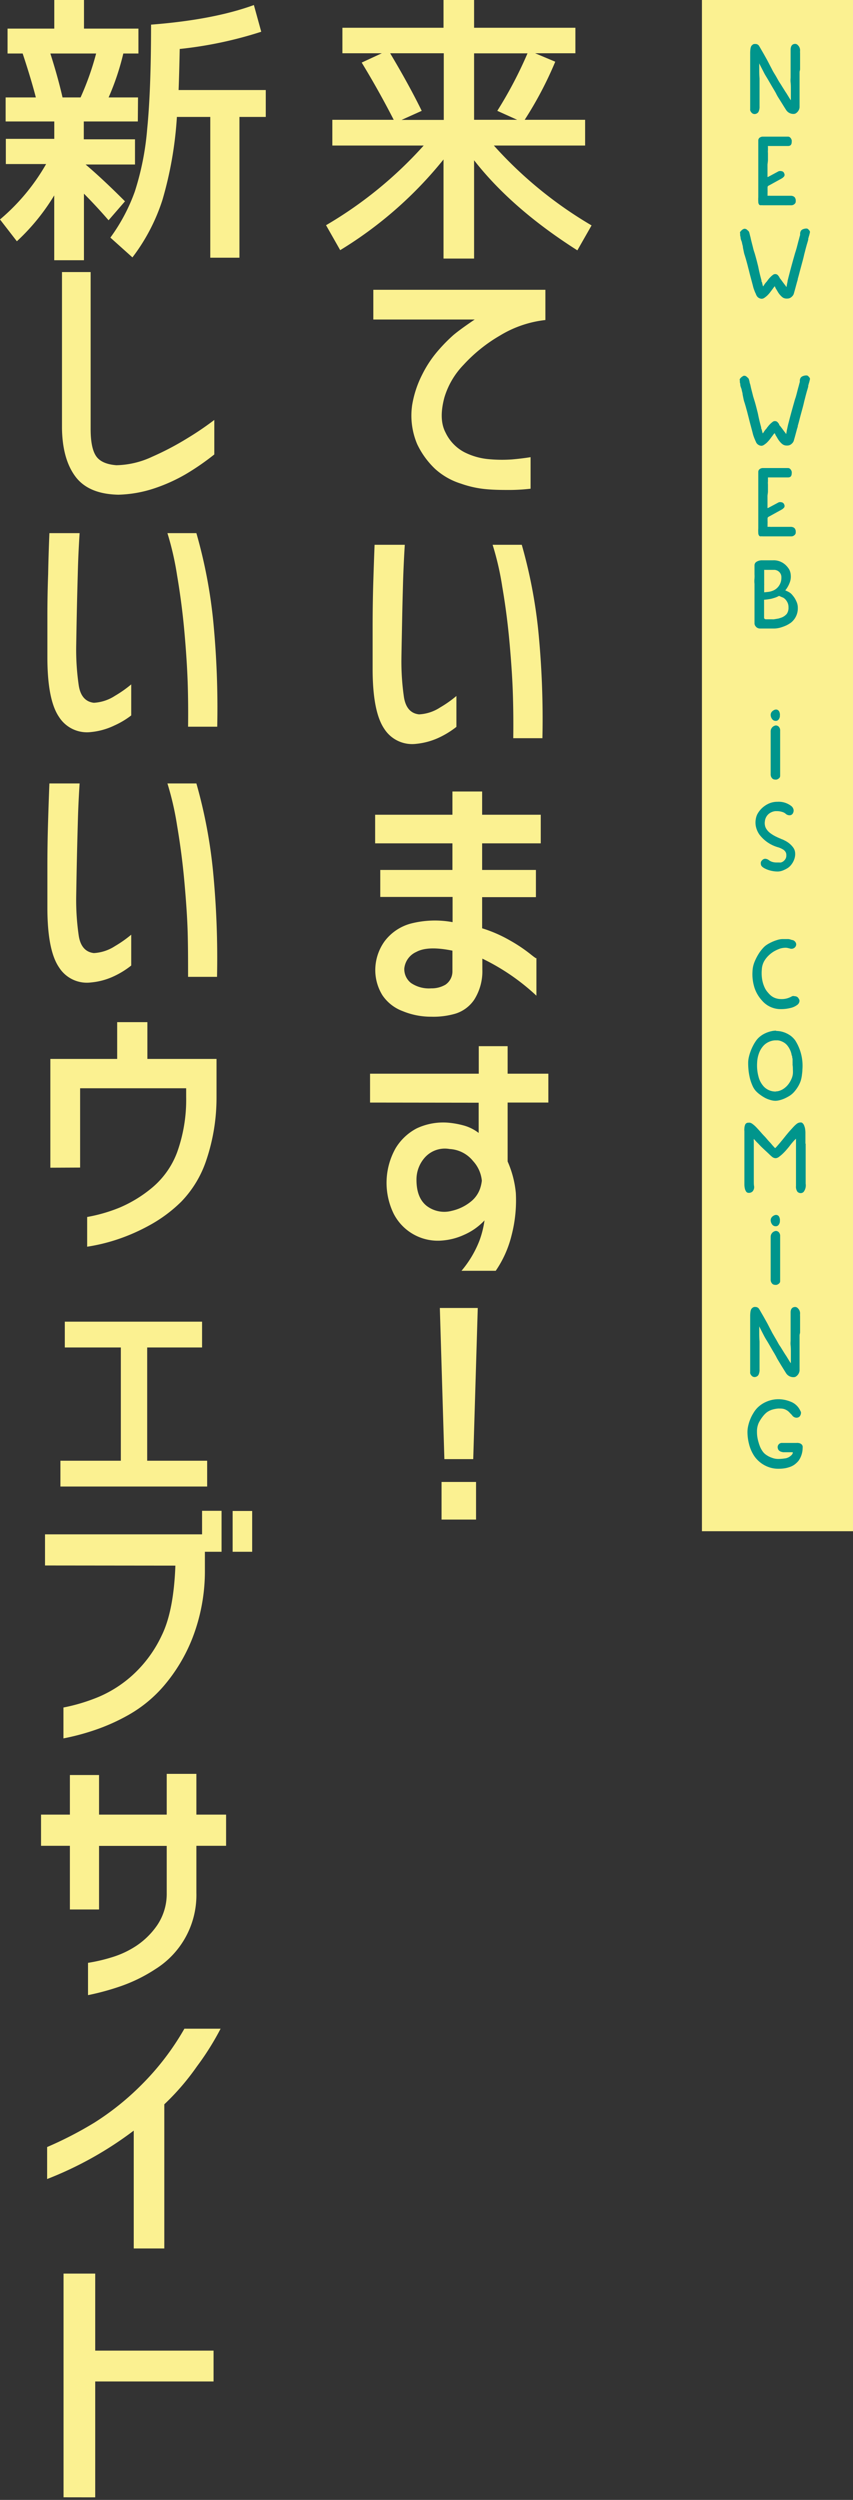 <svg xmlns="http://www.w3.org/2000/svg" viewBox="0 0 169.4 496.19"><rect x="0" y="0" width="169.4" height="496.19" fill="#333333" stroke="none"/><defs><style>.cls-1{fill:#fbf191;}.cls-2{fill:#00958c;}</style></defs><title>1_Mesa de trabajo 3 copiaRudo</title><g id="Texto_Inicio"><path class="cls-1" d="M27.37,24.11H16.64v3.54H26.81v5H17q3.44,2.92,7.82,7.31l-3.26,3.76q-2.37-2.74-4.89-5.28V51.65h-5.9V38.78a42,42,0,0,1-7.42,9.11L0,43.56a40.84,40.84,0,0,0,9.16-11h-8v-5h9.62V24.11H1.12V19.34h6C6.48,16.86,5.62,14,4.5,10.62h-3V5.68h9.28V0h5.9V5.68H27.49v4.94h-3a50.9,50.9,0,0,1-2.92,8.72h5.84ZM12.42,19.34H16a55.4,55.4,0,0,0,3.09-8.72H10C10.92,13.51,11.75,16.41,12.42,19.34ZM26.3,51.09l-4.38-3.93A36,36,0,0,0,26.78,38,54.91,54.91,0,0,0,29.23,25.6Q30,17.88,30,4.89,42.39,3.93,50.42,1L51.88,6.3A79.51,79.51,0,0,1,35.69,9.72c-.07,3.6-.15,6.32-.22,8.15H52.78v5.34H47.55V51.15H41.76V23.21H35.13a74.74,74.74,0,0,1-2.87,16.47A37.9,37.9,0,0,1,26.3,51.09Z"/><path class="cls-1" d="M18,54V85.15q0,3.76,1.07,5.36t4.05,1.83a17.5,17.5,0,0,0,7.11-1.69,57,57,0,0,0,7.05-3.71,59.35,59.35,0,0,0,5.28-3.59V90.2A49.79,49.79,0,0,1,37,94.05a33.29,33.29,0,0,1-6.23,2.84,24.48,24.48,0,0,1-7.26,1.3Q17.6,98.07,15,94.62T12.31,85V54Z"/><path class="cls-1" d="M9.81,105.82h6c-.15,2.33-.27,4.72-.34,7.2s-.14,5.07-.2,7.81-.1,5.25-.14,7.53a49.14,49.14,0,0,0,.51,7.7c.33,2.1,1.35,3.24,3,3.43a8.54,8.54,0,0,0,4.19-1.38,23.7,23.7,0,0,0,3.23-2.27V142A16.5,16.5,0,0,1,22.71,144a13.76,13.76,0,0,1-4.64,1.3,6.57,6.57,0,0,1-6.35-3q-2.31-3.37-2.31-11.86,0-3.6,0-8T9.56,114C9.61,111.27,9.7,108.56,9.81,105.82Zm23.44,0H39A99.17,99.17,0,0,1,42.32,123a178.27,178.27,0,0,1,.82,21.24H37.35q.06-4.54-.08-8.85c-.1-2.87-.31-6.19-.65-10s-.83-7.53-1.46-11.24A58,58,0,0,0,33.25,105.82Z"/><path class="cls-1" d="M9.81,155.5h6c-.15,2.32-.27,4.72-.34,7.2s-.14,5.07-.2,7.81-.1,5.24-.14,7.53a49.14,49.14,0,0,0,.51,7.7c.33,2.1,1.35,3.24,3,3.43a8.54,8.54,0,0,0,4.19-1.38,23.7,23.7,0,0,0,3.23-2.27v6.12a17,17,0,0,1-3.34,2.08A13.53,13.53,0,0,1,18.07,195a6.54,6.54,0,0,1-6.35-3q-2.31-3.37-2.31-11.86,0-3.6,0-8t.12-8.46C9.61,161,9.7,158.24,9.81,155.5Zm23.44,0H39a99.05,99.05,0,0,1,3.28,17.14,178.54,178.54,0,0,1,.82,21.25H37.35c0-3,0-6-.08-8.85s-.31-6.19-.65-10-.83-7.53-1.46-11.24A58,58,0,0,0,33.25,155.5Z"/><path class="cls-1" d="M10,231.77V210.18H23.27v-7.3h6v7.3H43v7.65a38.72,38.72,0,0,1-2,12.36,21.65,21.65,0,0,1-5,8.32,28.38,28.38,0,0,1-6.63,4.86,38,38,0,0,1-6.61,2.81,36.3,36.3,0,0,1-5.45,1.27v-5.9a31.62,31.62,0,0,0,6.44-1.86,25.77,25.77,0,0,0,6.43-3.93,16.85,16.85,0,0,0,5-7.06,30.86,30.86,0,0,0,1.79-11V216H15.91v15.74Z"/><path class="cls-1" d="M12.87,267.45v-5.12H40.13v5.12H29.23v22.48H41.14v5.12H12v-5.12H24V267.45Z"/><path class="cls-1" d="M8.94,310.72v-6.18H40.13v-4.67H44V308H40.69v3.48a36.76,36.76,0,0,1-2.5,13.72,33.27,33.27,0,0,1-5.65,9.41,26.29,26.29,0,0,1-6.94,5.73,39.17,39.17,0,0,1-7,3.12,46.49,46.49,0,0,1-6,1.58v-6.13a36.3,36.3,0,0,0,7-2.11,24,24,0,0,0,6.83-4.41,25,25,0,0,0,5.7-7.81c1.58-3.23,2.48-7.83,2.7-13.83ZM46.2,308v-8.1h3.88V308Z"/><path class="cls-1" d="M13.88,379V366.36H8.15v-6.19h5.73v-7.86h5.79v7.86H33.11v-8.09H39v8.09h5.9v6.19H39v9.33a17.33,17.33,0,0,1-8.1,15.12,31.13,31.13,0,0,1-6.88,3.4A50.63,50.63,0,0,1,17.48,396v-6.41a33.66,33.66,0,0,0,4.72-1.1,18.49,18.49,0,0,0,4.86-2.27,15.4,15.4,0,0,0,4.16-4.1,11.14,11.14,0,0,0,1.89-6.41v-9.33H19.67V379Z"/><path class="cls-1" d="M43.81,402.66a54.38,54.38,0,0,1-4.69,7.47,48.53,48.53,0,0,1-6.49,7.54v28.61H26.56V422.89a71.4,71.4,0,0,1-17.2,9.61v-6.35a74.54,74.54,0,0,0,9.41-4.86,53.38,53.38,0,0,0,9.31-7.47,52.28,52.28,0,0,0,8.54-11.16Z"/><path class="cls-1" d="M12.62,495.67v-44.4h6.29v15.29h23.5v6.12H18.91v23Z"/></g><g id="Texto_Medio"><path class="cls-1" d="M117.48,44.74l-2.82,4.95q-13-8.26-20.51-17.88V51.32H88.08V31.65a79.1,79.1,0,0,1-20.52,18l-2.81-4.95A80.94,80.94,0,0,0,84.14,28.89H66V23.78H78.19q-3-5.85-6.36-11.36l4-1.85H68V5.51H88.08V0h6.07V5.51h20.12v5.06h-8l4,1.68a73.27,73.27,0,0,1-6.07,11.53h12v5.11H98.08A81.21,81.21,0,0,0,117.48,44.74Zm-40-34.17Q81.27,16.92,83.75,22l-4,1.8h8.38V10.57Zm25.23,13.21L98.76,22a82.49,82.49,0,0,0,6-11.41H94.15V23.78Z"/><path class="cls-1" d="M108.31,57.52v6a22,22,0,0,0-9,3.07,30.67,30.67,0,0,0-7.25,5.82,15.86,15.86,0,0,0-3.8,6.46c-.78,2.89-.71,5.23.23,7a8.53,8.53,0,0,0,3.68,3.86A13.29,13.29,0,0,0,97,91.13a28.45,28.45,0,0,0,4.66.06c1.27-.11,2.51-.26,3.71-.45V97a37.53,37.53,0,0,1-4,.25c-1.41,0-3,0-4.64-.14A20.6,20.6,0,0,1,91.56,96a13.73,13.73,0,0,1-5.14-2.92,16.52,16.52,0,0,1-3.57-4.92,14.53,14.53,0,0,1-1-7.75,20.7,20.7,0,0,1,2-6.07A22.47,22.47,0,0,1,87,69.6a32.48,32.48,0,0,1,3-3.06q1.29-1.1,4.27-3.12H74.14v-5.9Z"/><path class="cls-1" d="M74.39,108.13h6q-.22,3.48-.34,7.19c-.07,2.47-.14,5.08-.19,7.81s-.11,5.25-.14,7.54a49.36,49.36,0,0,0,.5,7.7q.51,3.15,3,3.42a8.39,8.39,0,0,0,4.18-1.37,23,23,0,0,0,3.24-2.28v6.13a17.87,17.87,0,0,1-3.35,2.08,13.92,13.92,0,0,1-4.64,1.29,6.57,6.57,0,0,1-6.35-3Q74,141.24,74,132.75q0-3.6,0-8t.11-8.46Q74.23,112.23,74.39,108.13Zm23.44,0h5.79a99,99,0,0,1,3.29,17.14,178.71,178.71,0,0,1,.81,21.25h-5.79q.06-4.56-.08-8.86c-.09-2.86-.31-6.19-.65-10s-.82-7.53-1.46-11.24A56.33,56.33,0,0,0,97.83,108.13Z"/><path class="cls-1" d="M75.52,172.67H89.85v-5.28H74.5v-5.68H89.85V157.1h5.9v4.61h11.64v5.68H95.75v5.28h10.68v5.4H95.75v6.18a27,27,0,0,1,5.54,2.42,30.45,30.45,0,0,1,4,2.67c1,.8,1.39,1.06,1.24.76v7.53a43.17,43.17,0,0,0-10.74-7.36v2.13a10.53,10.53,0,0,1-1.6,6,7,7,0,0,1-3.8,2.81,15.6,15.6,0,0,1-4.72.59,14.74,14.74,0,0,1-5.73-1.12,8.35,8.35,0,0,1-4-3.15,9.49,9.49,0,0,1-1.41-4.78,9.82,9.82,0,0,1,1.83-5.9,9.64,9.64,0,0,1,5.23-3.54,19.31,19.31,0,0,1,8.29-.28v-5H75.52Zm10.11,23.5a5.43,5.43,0,0,0,2.84-.73,3.18,3.18,0,0,0,1.38-2.65v-4.1q-4.89-1-7.17.25a4.05,4.05,0,0,0-2.39,3.29,3.5,3.5,0,0,0,1.32,2.87A6.33,6.33,0,0,0,85.63,196.17Z"/><path class="cls-1" d="M73.49,218.84v-5.73H95.08v-5.46h5.73v5.46h8.09v5.73h-8.09v11.69a20.05,20.05,0,0,1,1.63,6.24,27.6,27.6,0,0,1-.84,8.4,21.49,21.49,0,0,1-3.15,7.06h-6.8a21.1,21.1,0,0,0,3.57-6,19.19,19.19,0,0,0,1-4,12.28,12.28,0,0,1-4.08,2.87,12.7,12.7,0,0,1-4.3,1.12,9.84,9.84,0,0,1-9.67-5.34,14,14,0,0,1,.37-12.93,10.64,10.64,0,0,1,4.24-4,12.37,12.37,0,0,1,6.41-1.1,17.48,17.48,0,0,1,2.87.53,8.61,8.61,0,0,1,3,1.49v-6Zm22.2,15.51a6.68,6.68,0,0,0-1.74-3.9,6.42,6.42,0,0,0-4.66-2.39,5.33,5.33,0,0,0-4.84,1.6,6.55,6.55,0,0,0-1.74,4.52q0,3.54,2,5.15a5.76,5.76,0,0,0,5,1,9.21,9.21,0,0,0,4-2,5.69,5.69,0,0,0,1.63-2.41A7.58,7.58,0,0,0,95.69,234.35Z"/><path class="cls-1" d="M87.35,259.61h7.53l-.9,30H88.25Zm.34,42v-7.47h6.85v7.47Z"/></g><g id="Texto_ENG"><rect class="cls-1" x="139.4" width="30" height="303.92"/><path class="cls-2" d="M158.79,14.27c0,.19,0,.53,0,1s0,1,0,1.56,0,1.15,0,1.75,0,1.11,0,1.55c0,.28,0,.52,0,.71v.41a1.28,1.28,0,0,1-.09.44,1.63,1.63,0,0,1-.62.78.76.76,0,0,1-.43.14,1.7,1.7,0,0,1-1.52-.76l-.37-.58-.62-1-.63-1a7.64,7.64,0,0,1-.39-.72c-.08-.16-.21-.38-.38-.67s-.36-.6-.55-.93l-.58-1c-.18-.31-.34-.57-.47-.78l-.25-.42-.17-.32c-.08-.17-.18-.35-.29-.57l-.34-.66c-.11-.22-.22-.43-.31-.63,0,.3,0,.7,0,1.2s0,1.09.06,1.79c0,.43,0,.87,0,1.33s0,.91,0,1.35,0,.85,0,1.23,0,.71,0,1,0,.26,0,.37v.27a2.2,2.2,0,0,1-.23,1.13.94.94,0,0,1-.76.4h0a.79.79,0,0,1-.62-.31,1.08,1.08,0,0,1-.18-.26.69.69,0,0,1-.07-.42c0-.09,0-.25,0-.47s0-.46,0-.73,0-.56,0-.87,0-.59,0-.86v-1.9c0-.36,0-.76,0-1.19s0-.88,0-1.35,0-.92,0-1.36,0-1.07,0-1.48v-.78a6.35,6.35,0,0,1,.06-1,1.46,1.46,0,0,1,.21-.59l.18-.17a.72.72,0,0,1,.35-.17H150a.84.84,0,0,1,.72.34c.06.1.18.29.34.58l.58,1,.65,1.16c.22.4.4.76.56,1.07s.33.62.52,1,.39.69.58,1,.38.66.57,1,.34.56.48.77.28.46.5.8.42.69.64,1l.78,1.26.07.1.07.08v-.12c0-.16,0-.42,0-.8s0-.8,0-1.24,0-.93-.05-1.37,0-.77,0-1,0-.25,0-.44,0-.41,0-.67V10.47c0-.34,0-.56,0-.68q.06-1.08.93-1.08a.74.74,0,0,1,.54.29,1.23,1.23,0,0,1,.32.49,1.31,1.31,0,0,1,.09.53,4.37,4.37,0,0,0,0,.56c0,.26,0,.56,0,.9s0,.5,0,.75,0,.52,0,.77,0,.49,0,.71S158.8,14.12,158.79,14.27Z"/><path class="cls-2" d="M152.42,32.72a.88.88,0,0,0,0,.16.62.62,0,0,1,0,.13.38.38,0,0,0,0,.12v2h.06a.56.56,0,0,0,.21-.1l.29-.15,1.67-.9a1.2,1.2,0,0,1,.6,0,.63.63,0,0,1,.49.44.58.58,0,0,1,0,.56,1.58,1.58,0,0,1-.48.43l-2.5,1.38a.64.64,0,0,0-.26.18.27.27,0,0,0-.07.18.86.86,0,0,1,0,.17c0,.05,0,.08,0,.11a.06.06,0,0,1,0,0s0,.11,0,.25a5,5,0,0,1,0,.55c0,.15,0,.29,0,.44v.19h.1a1.91,1.91,0,0,1,.43,0H153l.32,0H157a1.11,1.11,0,0,1,.6.13.71.71,0,0,1,.31.31,1.29,1.29,0,0,1,.12.38c0,.12,0,.23,0,.31a.65.65,0,0,1-.24.5.93.93,0,0,1-.56.25,1,1,0,0,1-.24,0h-.7a2.61,2.61,0,0,1-.4,0h-4.4a3.6,3.6,0,0,0-.44,0h0a.41.41,0,0,1-.28-.11.89.89,0,0,1-.18-.58,7.59,7.59,0,0,1,0-.92c0-.1,0-.2,0-.31s0-.2,0-.31v-.79c0-.31,0-.62,0-.91s0-.52,0-.83,0-.65,0-1V34c0-.33,0-.61,0-.83s0-.37,0-.68v-1c0-.38,0-.77,0-1.18s0-.78,0-1.12,0-.64,0-.88v-.43a.7.7,0,0,1,.29-.57,1.07,1.07,0,0,1,.6-.19h5a.6.6,0,0,1,.38.12,1.11,1.11,0,0,1,.24.28,1.09,1.09,0,0,1,.13.34,1.11,1.11,0,0,1,0,.29c0,.55-.24.83-.72.83h-4a.39.39,0,0,0,0,.21c0,.12,0,.21,0,.27v.18a.59.59,0,0,1,0,.14,2.72,2.72,0,0,0,0,.58V31c0,.14,0,.39,0,.73S152.43,32.41,152.42,32.72Z"/><path class="cls-2" d="M160.18,45.36a.48.48,0,0,1,.29.11,1.59,1.59,0,0,1,.19.2.79.79,0,0,1,.17.25.44.44,0,0,1,0,.27c-.07.3-.12.52-.17.66s-.08.27-.1.37a.45.45,0,0,0-.05.17,1.67,1.67,0,0,1,0,.18c-.09.34-.19.68-.29,1l-.24.88c-.07.29-.14.56-.21.82s-.12.52-.24,1-.25.94-.39,1.46-.27,1-.4,1.5-.23.86-.31,1.13l0,.1-.06.21c0,.08-.05.16-.07.24-.07.24-.13.5-.21.77l-.21.78-.18.64a3.23,3.23,0,0,1-.12.37,1.69,1.69,0,0,1-.45.52,1.2,1.2,0,0,1-.79.27,1.49,1.49,0,0,1-.81-.16,2.67,2.67,0,0,1-.49-.42l0,0a3.76,3.76,0,0,1-.54-.7l-.33-.56-.08-.12a1.48,1.48,0,0,1-.11-.22.76.76,0,0,0-.06-.16l-.06-.1a1,1,0,0,0-.13.14l-.16.21-.09.13-.09.12-.06.08-.46.61a6,6,0,0,1-.53.58,5.1,5.1,0,0,1-.56.44,1,1,0,0,1-.5.17,1.25,1.25,0,0,1-.61-.18,1.21,1.21,0,0,1-.48-.58,2.14,2.14,0,0,1-.1-.22c0-.07-.06-.14-.09-.2s-.15-.36-.21-.53a5.85,5.85,0,0,1-.22-.67c-.06-.26-.15-.59-.26-1s-.22-.83-.34-1.28-.2-.81-.31-1.22-.2-.8-.3-1.16-.18-.66-.26-.93-.14-.45-.17-.57a4.94,4.94,0,0,1-.21-.75l-.18-.88c0-.27-.1-.52-.15-.76a2.94,2.94,0,0,0-.14-.54,2.21,2.21,0,0,1-.17-.57c0-.2-.06-.38-.09-.53a1.29,1.29,0,0,1,0-.25.61.61,0,0,0,0-.14.28.28,0,0,1,0-.28.9.9,0,0,1,.21-.27,1.64,1.64,0,0,1,.25-.22.7.7,0,0,1,.19-.1.35.35,0,0,1,.23-.06.67.67,0,0,1,.41.13s0,0,.09.08l.25.22a.79.79,0,0,1,.2.4,3.33,3.33,0,0,1,.1.4l.13.49c.05.25.11.51.18.79s.14.55.21.82.13.53.19.76.13.43.18.58.14.45.22.74.16.58.24.88.15.61.23.91.13.58.18.82.15.69.25,1.1.2.78.29,1.12c0,.12,0,.24.08.34s.05.2.08.28.05.23.08.34a2.21,2.21,0,0,0,.09.24.52.52,0,0,0,.08-.11l.08-.13a.35.35,0,0,0,.07-.09.33.33,0,0,1,.06-.1,3.17,3.17,0,0,1,.2-.27l.15-.18a.6.6,0,0,0,.08-.08,1,1,0,0,0,.08-.11l.23-.31a4.24,4.24,0,0,1,.41-.46,3.63,3.63,0,0,1,.47-.42.79.79,0,0,1,.44-.19.73.73,0,0,1,.53.17,2.28,2.28,0,0,1,.3.38.16.16,0,0,1,.06.08l0,.07.27.36c.12.15.23.3.35.47l.33.44c.1.14.19.24.25.32l.06.1a.9.9,0,0,0,.14.17,1.09,1.09,0,0,0,.05-.25l.06-.33.1-.49c0-.19.08-.39.13-.61s.1-.41.18-.71.16-.64.26-1,.2-.75.31-1.14.21-.77.31-1.12.19-.65.26-.92l.18-.57c.07-.23.15-.49.22-.76l.21-.81q.1-.4.21-.78c.06-.24.12-.46.17-.64a1.4,1.4,0,0,0,.06-.24.91.91,0,0,1,0-.16.25.25,0,0,0,0-.07.11.11,0,0,1,0-.07c0-.1.05-.21.08-.32a.7.7,0,0,1,.19-.29,1,1,0,0,1,.37-.21A1.73,1.73,0,0,1,160.18,45.36Z"/><path class="cls-2" d="M160.18,74.52a.42.42,0,0,1,.29.11,1.11,1.11,0,0,1,.19.2.69.69,0,0,1,.17.25.44.44,0,0,1,0,.27c-.07.3-.12.52-.17.66s-.08.26-.1.37a.41.41,0,0,0-.05.17s0,.11,0,.18c-.09.33-.19.68-.29,1l-.24.89c-.07.29-.14.56-.21.82s-.12.52-.24,1-.25.94-.39,1.45-.27,1-.4,1.51-.23.86-.31,1.13l0,.1q0,.09-.06.21c0,.08-.05.16-.07.23-.07.25-.13.51-.21.78l-.21.78-.18.63a2.25,2.25,0,0,1-.12.37,1.61,1.61,0,0,1-.45.53,1.2,1.2,0,0,1-.79.27,1.48,1.48,0,0,1-.81-.17,2.6,2.6,0,0,1-.49-.41l0,0a4.55,4.55,0,0,1-.54-.7l-.33-.56-.08-.12a1.48,1.48,0,0,1-.11-.22.85.85,0,0,0-.06-.17L153.8,86a1,1,0,0,0-.13.14l-.16.21-.09.13-.09.12-.06.07c-.14.2-.29.4-.46.62a7.45,7.45,0,0,1-.53.58,4,4,0,0,1-.56.43.93.93,0,0,1-.5.18,1.17,1.17,0,0,1-.61-.19,1.14,1.14,0,0,1-.48-.57l-.1-.22a1.89,1.89,0,0,1-.09-.21c-.08-.18-.15-.35-.21-.52a6.12,6.12,0,0,1-.22-.68c-.06-.26-.15-.58-.26-1s-.22-.82-.34-1.28-.2-.8-.31-1.22-.2-.8-.3-1.15-.18-.67-.26-.93l-.17-.57a4.94,4.94,0,0,1-.21-.75l-.18-.88c0-.27-.1-.53-.15-.76a2.94,2.94,0,0,0-.14-.54,2.21,2.21,0,0,1-.17-.57q0-.3-.09-.54a1.2,1.2,0,0,1,0-.24.61.61,0,0,0,0-.14.3.3,0,0,1,0-.29,1.24,1.24,0,0,1,.21-.27,2.32,2.32,0,0,1,.25-.21l.19-.11a.35.35,0,0,1,.23-.06.68.68,0,0,1,.41.14s0,0,.09.08.16.14.25.22a.75.75,0,0,1,.2.4,2.91,2.91,0,0,1,.1.4c0,.14.08.31.13.49s.11.51.18.79.14.55.21.82.13.52.19.76l.18.58c.06.2.14.45.22.73s.16.58.24.89.15.6.23.91.13.58.18.82.15.69.25,1.1.2.78.29,1.11c0,.13,0,.25.08.35a2.3,2.3,0,0,0,.08.27,3.59,3.59,0,0,0,.08.35,1.33,1.33,0,0,0,.09.23.44.44,0,0,0,.08-.1l.08-.13.07-.09a.24.24,0,0,1,.06-.1,3.17,3.17,0,0,1,.2-.27,1.43,1.43,0,0,1,.15-.18.36.36,0,0,0,.08-.09l.08-.1c0-.05.11-.16.23-.31a4.3,4.3,0,0,1,.41-.47,4.45,4.45,0,0,1,.47-.41.72.72,0,0,1,.44-.19.73.73,0,0,1,.53.17,2.2,2.2,0,0,1,.3.37l.06.08s0,0,0,.08.15.21.27.36l.35.46.33.45c.1.14.19.24.25.32l.06.1.14.17a1.22,1.22,0,0,0,.05-.25l.06-.33c0-.14.06-.31.1-.5s.08-.39.13-.61.1-.4.18-.7.16-.64.26-1l.31-1.15.31-1.11c.1-.35.19-.66.26-.92s.14-.46.18-.57.15-.49.22-.76l.21-.81c.07-.28.14-.53.21-.78s.12-.46.17-.64a1.4,1.4,0,0,0,.06-.24,1.46,1.46,0,0,1,0-.17.21.21,0,0,0,0-.06.1.1,0,0,1,0-.07c0-.11.05-.21.08-.32a.7.7,0,0,1,.19-.29,1,1,0,0,1,.37-.22A1.76,1.76,0,0,1,160.18,74.52Z"/><path class="cls-2" d="M152.42,98.44a.77.77,0,0,0,0,.15.71.71,0,0,1,0,.14.31.31,0,0,0,0,.11v2h.06a.56.56,0,0,0,.21-.1l.29-.15,1.67-.89a1.09,1.09,0,0,1,.6,0,.67.67,0,0,1,.49.44.6.6,0,0,1,0,.57,1.71,1.71,0,0,1-.48.42l-2.5,1.38a.76.76,0,0,0-.26.18.28.28,0,0,0-.07.19.76.76,0,0,1,0,.16s0,.08,0,.11a.11.11,0,0,1,0,0s0,.1,0,.24a5,5,0,0,1,0,.55c0,.15,0,.3,0,.44v.19h.1a2.74,2.74,0,0,1,.43,0H153a1.47,1.47,0,0,0,.32,0H157a1.21,1.21,0,0,1,.6.13.77.77,0,0,1,.31.31,1.29,1.29,0,0,1,.12.38c0,.13,0,.23,0,.31a.65.65,0,0,1-.24.5.94.94,0,0,1-.56.26h-5.74a2.26,2.26,0,0,0-.44,0h0a.38.38,0,0,1-.28-.12.88.88,0,0,1-.18-.57,7.47,7.47,0,0,1,0-.92c0-.11,0-.21,0-.31s0-.21,0-.32v-.79c0-.31,0-.61,0-.91s0-.52,0-.83,0-.64,0-1v-.89c0-.34,0-.62,0-.84s0-.37,0-.68v-1c0-.39,0-.78,0-1.19s0-.78,0-1.12,0-.64,0-.87v-.44a.68.68,0,0,1,.29-.56,1,1,0,0,1,.6-.2h5a.6.6,0,0,1,.38.12,1.31,1.31,0,0,1,.24.28,1.09,1.09,0,0,1,.13.34,1.11,1.11,0,0,1,0,.29c0,.56-.24.83-.72.83h-4s0,.1,0,.22,0,.2,0,.27v.17a.59.59,0,0,1,0,.14,2.73,2.73,0,0,0,0,.58v.62c0,.14,0,.39,0,.74S152.43,98.13,152.42,98.44Z"/><path class="cls-2" d="M157.76,118.63a5.48,5.48,0,0,1,.46.88,2.86,2.86,0,0,1,.22,1.14,3.6,3.6,0,0,1-1.45,3l-.48.3a5.31,5.31,0,0,1-.75.35,8,8,0,0,1-.94.31,5,5,0,0,1-1,.14l-.57,0h-1.84l-.29,0h-.23a1,1,0,0,1-.32-.06,1,1,0,0,1-.34-.19,1.49,1.49,0,0,1-.27-.33.91.91,0,0,1-.12-.49c0-.14,0-.33,0-.56s0-.48,0-.74,0-.44,0-.64V121l0-2V117.8l0-1.92a4.65,4.65,0,0,1,0-1.07v-.09a5.54,5.54,0,0,0,0-.73c0-.3,0-.6,0-.9s0-.31,0-.46v-.41a.81.81,0,0,1,.39-.71,2,2,0,0,1,1.07-.3h2.25a3.33,3.33,0,0,1,1.49.29,3.56,3.56,0,0,1,.93.6,4.47,4.47,0,0,1,.74.89,2.76,2.76,0,0,1,.33,1.2,3.26,3.26,0,0,1-.23,1.5,5.34,5.34,0,0,1-.86,1.49l.43.19a4.13,4.13,0,0,1,.37.2,2.1,2.1,0,0,1,.48.39A6.55,6.55,0,0,1,157.76,118.63Zm-6-5.56c0,.18,0,.48,0,.9s0,.82,0,1.19v.74a.23.23,0,0,1,0,.14s0,.09,0,.13v1.4l.81-.09a3.39,3.39,0,0,0,.82-.2,2.65,2.65,0,0,0,1.3-1,2.8,2.8,0,0,0,.49-1.63,1.46,1.46,0,0,0-.24-.9,1.53,1.53,0,0,0-.52-.47,1.76,1.76,0,0,0-.54-.17l-.27,0h-1.81Zm3.28,9.56a2.57,2.57,0,0,0,1.21-.79,2.09,2.09,0,0,0,.34-1.29,2.11,2.11,0,0,0-.37-1.26,1.93,1.93,0,0,0-.71-.68,3.2,3.2,0,0,1-.37-.15l-.43-.19a4.55,4.55,0,0,1-1.07.44,4.78,4.78,0,0,1-.9.21,8.78,8.78,0,0,1-1,.12c0,.56,0,1,0,1.45s0,.65,0,.7v.22c0,.24,0,.5,0,.76s0,.43,0,.48a.37.37,0,0,0,.13.2.43.43,0,0,0,.28.07h.06l.11,0h1a2.12,2.12,0,0,0,.38,0l.48-.08.45-.08Z"/><path class="cls-2" d="M154.93,145.76V154a.62.62,0,0,1-.09.32.89.89,0,0,1-.26.25,1.19,1.19,0,0,1-.34.16,1.45,1.45,0,0,1-.35,0,.78.78,0,0,1-.58-.28,1.17,1.17,0,0,1-.26-.82v-.6c0-.23,0-.5,0-.8s0-.59,0-.88,0-.56,0-.8,0-.44,0-.57v-4.81a1.12,1.12,0,0,1,.12-.53,1.34,1.34,0,0,1,.28-.37,1.41,1.41,0,0,1,.35-.21.84.84,0,0,1,.32-.07.83.83,0,0,1,.54.25,1.06,1.06,0,0,1,.27.8Zm-.87-2.68a.85.85,0,0,1-.73-.37,1.46,1.46,0,0,1-.28-.79,1,1,0,0,1,.29-.72,1.64,1.64,0,0,1,.37-.26.93.93,0,0,1,.41-.11.66.66,0,0,1,.5.22.87.87,0,0,1,.18.31,2,2,0,0,1,.08.33,1.06,1.06,0,0,1,0,.3c0,.08,0,.14,0,.18a1.22,1.22,0,0,1-.24.62A.67.67,0,0,1,154.06,143.08Z"/><path class="cls-2" d="M155.88,166.85a4.59,4.59,0,0,1,.86.55,4.38,4.38,0,0,1,.76.79,2,2,0,0,1,.4,1,2.93,2.93,0,0,1-.06,1,3.65,3.65,0,0,1-.34.89,3.93,3.93,0,0,1-.52.74,2.72,2.72,0,0,1-.63.52,5.57,5.57,0,0,1-.82.41,2.86,2.86,0,0,1-1.1.23,5.72,5.72,0,0,1-1.28-.15,5.33,5.33,0,0,1-1.05-.35c-.65-.29-1-.61-1-1a.74.74,0,0,1,.24-.72.84.84,0,0,1,.64-.31,1.31,1.31,0,0,1,.73.29,2.28,2.28,0,0,0,.68.34,2.91,2.91,0,0,0,.82.11h.25l.29,0a1.68,1.68,0,0,0,.32,0,1.36,1.36,0,0,0,.42-.18,1.77,1.77,0,0,0,.4-.38,1.29,1.29,0,0,0,.26-.63,2.57,2.57,0,0,0,0-.48,1.09,1.09,0,0,0-.18-.47,1.5,1.5,0,0,0-.48-.45,4.29,4.29,0,0,0-.9-.41,7.05,7.05,0,0,1-3.78-2.55,4.48,4.48,0,0,1-.71-1.66,4.07,4.07,0,0,1,.07-1.76,3,3,0,0,1,.39-.89,4.83,4.83,0,0,1,.84-1,5,5,0,0,1,1.29-.84,4.14,4.14,0,0,1,1.73-.35,4.07,4.07,0,0,1,2.68.81,1.24,1.24,0,0,1,.5.79,1.07,1.07,0,0,1-.14.69.73.73,0,0,1-.67.39,1.13,1.13,0,0,1-.76-.3,1.71,1.71,0,0,0-.68-.36,3.25,3.25,0,0,0-1.09-.16h-.31a2.47,2.47,0,0,0-1.28.54,2.22,2.22,0,0,0-.77,1.46,2.3,2.3,0,0,0,.15,1.27,3,3,0,0,0,.88,1.06A6.66,6.66,0,0,0,154,166c.4.2.76.36,1.09.49l.11.06C155.38,166.6,155.6,166.7,155.88,166.85Z"/><path class="cls-2" d="M157.79,197.73a.9.9,0,0,1,.72.31l.16.26a.66.66,0,0,1,.09.48,1.07,1.07,0,0,1-.48.71,3.49,3.49,0,0,1-1.36.59,7.52,7.52,0,0,1-1.8.21,4.84,4.84,0,0,1-3.8-1.71,7,7,0,0,1-1.44-2.4,8.79,8.79,0,0,1-.44-3.34,5.46,5.46,0,0,1,.38-1.86,10.31,10.31,0,0,1,.78-1.56,7.59,7.59,0,0,1,.82-1.12,4.62,4.62,0,0,1,.56-.56,5.3,5.3,0,0,1,.72-.47,9.54,9.54,0,0,1,.91-.44,9.65,9.65,0,0,1,.95-.32,3.53,3.53,0,0,1,.85-.12c.27,0,.5,0,.7,0l.49,0a3,3,0,0,1,.37.08l.34.11.08,0a1,1,0,0,1,.64.52.71.71,0,0,1,.05.58.87.87,0,0,1-.35.47,1,1,0,0,1-.56.17.78.78,0,0,1-.31-.06l-.42-.1a2.12,2.12,0,0,0-.47-.05,4.11,4.11,0,0,0-1,.15,7.73,7.73,0,0,0-1.06.46,5.52,5.52,0,0,0-1.16.83,5.19,5.19,0,0,0-1,1.24,3.81,3.81,0,0,0-.46,1.68,7.67,7.67,0,0,0,.08,2,6.14,6.14,0,0,0,.43,1.42,3.89,3.89,0,0,0,.56.94c.2.24.37.43.5.56a3,3,0,0,0,1,.67,3.38,3.38,0,0,0,1.27.24,3.89,3.89,0,0,0,1.31-.18,4.5,4.5,0,0,0,.85-.38A.7.7,0,0,1,157.79,197.73Z"/><path class="cls-2" d="M154.07,204.62a5.6,5.6,0,0,1,1,.1,5,5,0,0,1,1,.32,5.25,5.25,0,0,1,1,.58,4.56,4.56,0,0,1,.86.89,9.36,9.36,0,0,1,1.42,5.79c0,.43-.07.83-.11,1.2a6.61,6.61,0,0,1-.24,1.07,6.35,6.35,0,0,1-.46,1,7,7,0,0,1-.75,1.06,4.31,4.31,0,0,1-1,.88,9.32,9.32,0,0,1-1,.53,6,6,0,0,1-1,.34,3.74,3.74,0,0,1-.75.11,3.46,3.46,0,0,1-1-.15,5.64,5.64,0,0,1-1.05-.4,7.79,7.79,0,0,1-1-.63,5.94,5.94,0,0,1-.88-.76,3.92,3.92,0,0,1-.68-1.08,9.21,9.21,0,0,1-.49-1.4,13.39,13.39,0,0,1-.28-1.56c-.05-.54-.08-1-.08-1.51a5.29,5.29,0,0,1,.13-1.16,9.28,9.28,0,0,1,.35-1.17,9,9,0,0,1,.48-1.09,7.38,7.38,0,0,1,.53-.9,4.15,4.15,0,0,1,.93-1,5,5,0,0,1,1.08-.64,5.79,5.79,0,0,1,1.09-.36,4.69,4.69,0,0,1,1-.12Zm0,12a2.28,2.28,0,0,0,.84-.16,3.17,3.17,0,0,0,.79-.42,4.1,4.1,0,0,0,.66-.59,4.56,4.56,0,0,0,.5-.68,5.69,5.69,0,0,0,.42-.87,3.32,3.32,0,0,0,.18-.79,5.41,5.41,0,0,0,0-.81c0-.28,0-.58-.06-.92a1.11,1.11,0,0,1,0-.17.44.44,0,0,0,0-.16c0-.24,0-.45,0-.62s0-.32-.05-.46,0-.29-.08-.42-.07-.3-.13-.5a4.28,4.28,0,0,0-.67-1.39,2.69,2.69,0,0,0-.68-.67,3.45,3.45,0,0,0-.72-.36,2.33,2.33,0,0,0-.63-.14l-.42,0h-.11a3.4,3.4,0,0,0-1.25.32,3.24,3.24,0,0,0-1.11.83,4.41,4.41,0,0,0-.81,1.38,6.07,6.07,0,0,0-.38,1.93,8.48,8.48,0,0,0,.27,2.73,4.52,4.52,0,0,0,1.07,2A3.2,3.2,0,0,0,154.11,216.65Z"/><path class="cls-2" d="M160,227v1.59c0,.61,0,1.24,0,1.91s0,1.31,0,1.91,0,1.14,0,1.59,0,.78,0,.94a2.13,2.13,0,0,1-.39,1.61.78.78,0,0,1-.58.26.9.9,0,0,1-.66-.26,1.72,1.72,0,0,1-.29-1.16c0-.14,0-.37,0-.69s0-.67,0-1.05,0-.8,0-1.24v-1.24c0-.39,0-.74,0-1.05s0-.54,0-.68,0-.26,0-.44,0-.37,0-.59,0-.41,0-.65,0-.47,0-.7,0-.43,0-.62,0-.33,0-.43a7,7,0,0,0-.53.54c-.23.26-.49.57-.77.95-.13.17-.31.38-.54.65a10.56,10.56,0,0,1-.73.78,6.56,6.56,0,0,1-.79.67,1.19,1.19,0,0,1-.66.28,1.11,1.11,0,0,1-.75-.29,6.33,6.33,0,0,1-.57-.52l-.07-.07a.27.27,0,0,1-.08-.07l-.34-.32-.53-.49-.59-.56c-.19-.2-.35-.36-.48-.51l-.19-.19a6.14,6.14,0,0,1-.43-.45l-.33-.35a2.2,2.2,0,0,0,0,.54c0,.22,0,.43,0,.61q0,.6,0,1.41v1.11c0,.3,0,.71,0,1.24s0,1.08,0,1.66,0,1.12,0,1.64,0,.91.06,1.18a1.31,1.31,0,0,1-.28,1,1,1,0,0,1-.79.31.58.58,0,0,1-.51-.25,1.81,1.81,0,0,1-.26-.61,3.89,3.89,0,0,1-.09-.79c0-.29,0-.55,0-.8V233c0-.51,0-1.12,0-1.81s0-1.38,0-2.06v-1.89c0-.58,0-1,0-1.31v-.8c0-.22,0-.43,0-.63a2,2,0,0,1,0-.51,2.12,2.12,0,0,1,.18-.82.65.65,0,0,1,.55-.33h.06a1.76,1.76,0,0,1,.33,0,1.35,1.35,0,0,1,.47.23,6,6,0,0,1,.87.78c.3.32.58.63.85.94l.3.34.28.3c.18.18.38.4.58.64s.42.48.63.7.39.46.59.68l.41.44a3.4,3.4,0,0,0,.39-.39l.58-.67.61-.74.48-.6c.09-.12.23-.28.41-.5s.37-.44.59-.68.43-.48.65-.71a5.59,5.59,0,0,1,.6-.55,1.25,1.25,0,0,1,.83-.26.42.42,0,0,1,.29.12,1.31,1.31,0,0,1,.24.28,2.17,2.17,0,0,1,.15.35l.1.32a5,5,0,0,1,.1.95c0,.32,0,.63,0,.93V227Z"/><path class="cls-2" d="M154.93,246.07v8.22a.62.62,0,0,1-.09.32.89.89,0,0,1-.26.25,1.19,1.19,0,0,1-.34.16,1.45,1.45,0,0,1-.35,0,.78.78,0,0,1-.58-.28,1.17,1.17,0,0,1-.26-.82v-.6c0-.23,0-.5,0-.8s0-.59,0-.88,0-.56,0-.8,0-.44,0-.57V245.5a1.12,1.12,0,0,1,.12-.53,1.34,1.34,0,0,1,.28-.37,1.41,1.41,0,0,1,.35-.21.84.84,0,0,1,.32-.07.83.83,0,0,1,.54.25,1.06,1.06,0,0,1,.27.8Zm-.87-2.68a.85.85,0,0,1-.73-.37,1.46,1.46,0,0,1-.28-.79,1,1,0,0,1,.29-.72,1.64,1.64,0,0,1,.37-.26.93.93,0,0,1,.41-.11.69.69,0,0,1,.5.21,1,1,0,0,1,.18.32,2,2,0,0,1,.08.33,1.06,1.06,0,0,1,0,.3c0,.08,0,.14,0,.18a1.22,1.22,0,0,1-.24.62A.67.67,0,0,1,154.06,243.39Z"/><path class="cls-2" d="M158.79,265c0,.2,0,.53,0,1s0,1,0,1.56,0,1.15,0,1.75,0,1.11,0,1.55,0,.52,0,.72v.4a1.28,1.28,0,0,1-.09.44,1.66,1.66,0,0,1-.25.45,1.7,1.7,0,0,1-.37.34.75.75,0,0,1-.43.13,1.71,1.71,0,0,1-1.52-.75l-.37-.59-.62-1-.63-1.05a7.64,7.64,0,0,1-.39-.72l-.38-.67c-.18-.29-.36-.6-.55-.93l-.58-1c-.18-.31-.34-.57-.47-.77l-.25-.43-.17-.32-.29-.56c-.11-.22-.22-.44-.34-.66l-.31-.63c0,.3,0,.69,0,1.19s0,1.1.06,1.79c0,.43,0,.87,0,1.33s0,.91,0,1.35,0,.85,0,1.23,0,.72,0,1,0,.27,0,.38v.26a2.15,2.15,0,0,1-.23,1.13.92.92,0,0,1-.76.4h0a.76.76,0,0,1-.62-.31.91.91,0,0,1-.18-.26.69.69,0,0,1-.07-.42c0-.09,0-.24,0-.46s0-.47,0-.74,0-.56,0-.86,0-.59,0-.87v-1.9c0-.36,0-.75,0-1.19s0-.88,0-1.35,0-.91,0-1.35,0-1.08,0-1.49v-.78a6.44,6.44,0,0,1,.06-1,1.36,1.36,0,0,1,.21-.58,1.46,1.46,0,0,1,.18-.18,1,1,0,0,1,.35-.17H150a.85.85,0,0,1,.72.35c.06.09.18.28.34.57l.58,1,.65,1.16c.22.4.4.76.56,1.07s.33.62.52,1l.58,1c.2.33.38.65.57,1s.34.56.48.76l.5.81c.21.34.42.68.64,1l.78,1.27.07.09.07.08v-.12c0-.15,0-.42,0-.8s0-.79,0-1.23,0-.94-.05-1.38,0-.76,0-1,0-.25,0-.44,0-.41,0-.66v-3.77c0-.33,0-.56,0-.67,0-.73.35-1.09.93-1.09a.77.77,0,0,1,.54.29,1.3,1.3,0,0,1,.32.49,1.33,1.33,0,0,1,.09.54,4.2,4.2,0,0,0,0,.55c0,.27,0,.57,0,.9s0,.5,0,.76,0,.51,0,.76,0,.49,0,.71S158.8,264.83,158.79,265Z"/><path class="cls-2" d="M158.87,286.48a1.25,1.25,0,0,1,.36.24.87.87,0,0,1,.17.33,1.63,1.63,0,0,1,0,.36,4.32,4.32,0,0,1-.08.79,4.22,4.22,0,0,1-.22.77,4.14,4.14,0,0,1-.34.7,2.69,2.69,0,0,1-.43.55,4.78,4.78,0,0,1-.51.45,3.71,3.71,0,0,1-.75.42,6.65,6.65,0,0,1-1.05.31,7.56,7.56,0,0,1-1.43.12,5.48,5.48,0,0,1-1.71-.25,6,6,0,0,1-1.42-.66,5.75,5.75,0,0,1-1.09-.9,5.31,5.31,0,0,1-.76-1,7.59,7.59,0,0,1-.86-2.1,9.69,9.69,0,0,1-.31-2.4,5.56,5.56,0,0,1,.15-1.22,7.82,7.82,0,0,1,.41-1.3,7.5,7.5,0,0,1,.61-1.2,5.49,5.49,0,0,1,.74-1,5.67,5.67,0,0,1,1.92-1.3,5.93,5.93,0,0,1,2.28-.47h.16a6.52,6.52,0,0,1,2.23.46,3.47,3.47,0,0,1,1.88,1.6l.19.37a.61.61,0,0,1,.06.33,1.4,1.4,0,0,1-.08.34,1.06,1.06,0,0,1-.15.28.76.76,0,0,1-.2.17.9.9,0,0,1-.46.12,1,1,0,0,1-.41-.09,1.36,1.36,0,0,1-.35-.24.86.86,0,0,0-.07-.1l-.06-.07a.93.93,0,0,0-.13-.15l-.16-.16-.1-.1a3.12,3.12,0,0,0-.26-.27,2.09,2.09,0,0,0-.4-.3,2.42,2.42,0,0,0-.56-.25,2.88,2.88,0,0,0-.76-.09h-.19a.68.68,0,0,0-.2,0,5.74,5.74,0,0,0-1.07.19,4,4,0,0,0-.81.33,3.18,3.18,0,0,0-.63.46,5.14,5.14,0,0,0-.53.59,7.26,7.26,0,0,0-.81,1.27,4.08,4.08,0,0,0-.35,1.79,6.51,6.51,0,0,0,.08,1.07,7.77,7.77,0,0,0,.25,1.06,7.22,7.22,0,0,0,.36,1,4.94,4.94,0,0,0,.49.82,2.66,2.66,0,0,0,.56.55,4.48,4.48,0,0,0,.77.46,6.15,6.15,0,0,0,.85.31,3.57,3.57,0,0,0,.82.11h.16a10.15,10.15,0,0,0,1.4-.14,2.18,2.18,0,0,0,1-.52,1.11,1.11,0,0,0,.3-.35.58.58,0,0,0,.07-.21.37.37,0,0,1,0-.12v0h-.3a.55.55,0,0,0-.18,0h-.84l-.21,0-.38,0a2.46,2.46,0,0,1-.45-.11,1.14,1.14,0,0,1-.38-.23.85.85,0,0,1-.23-.43.84.84,0,0,1,.9-1.07h2.79A1.71,1.71,0,0,1,158.87,286.48Z"/></g></svg>